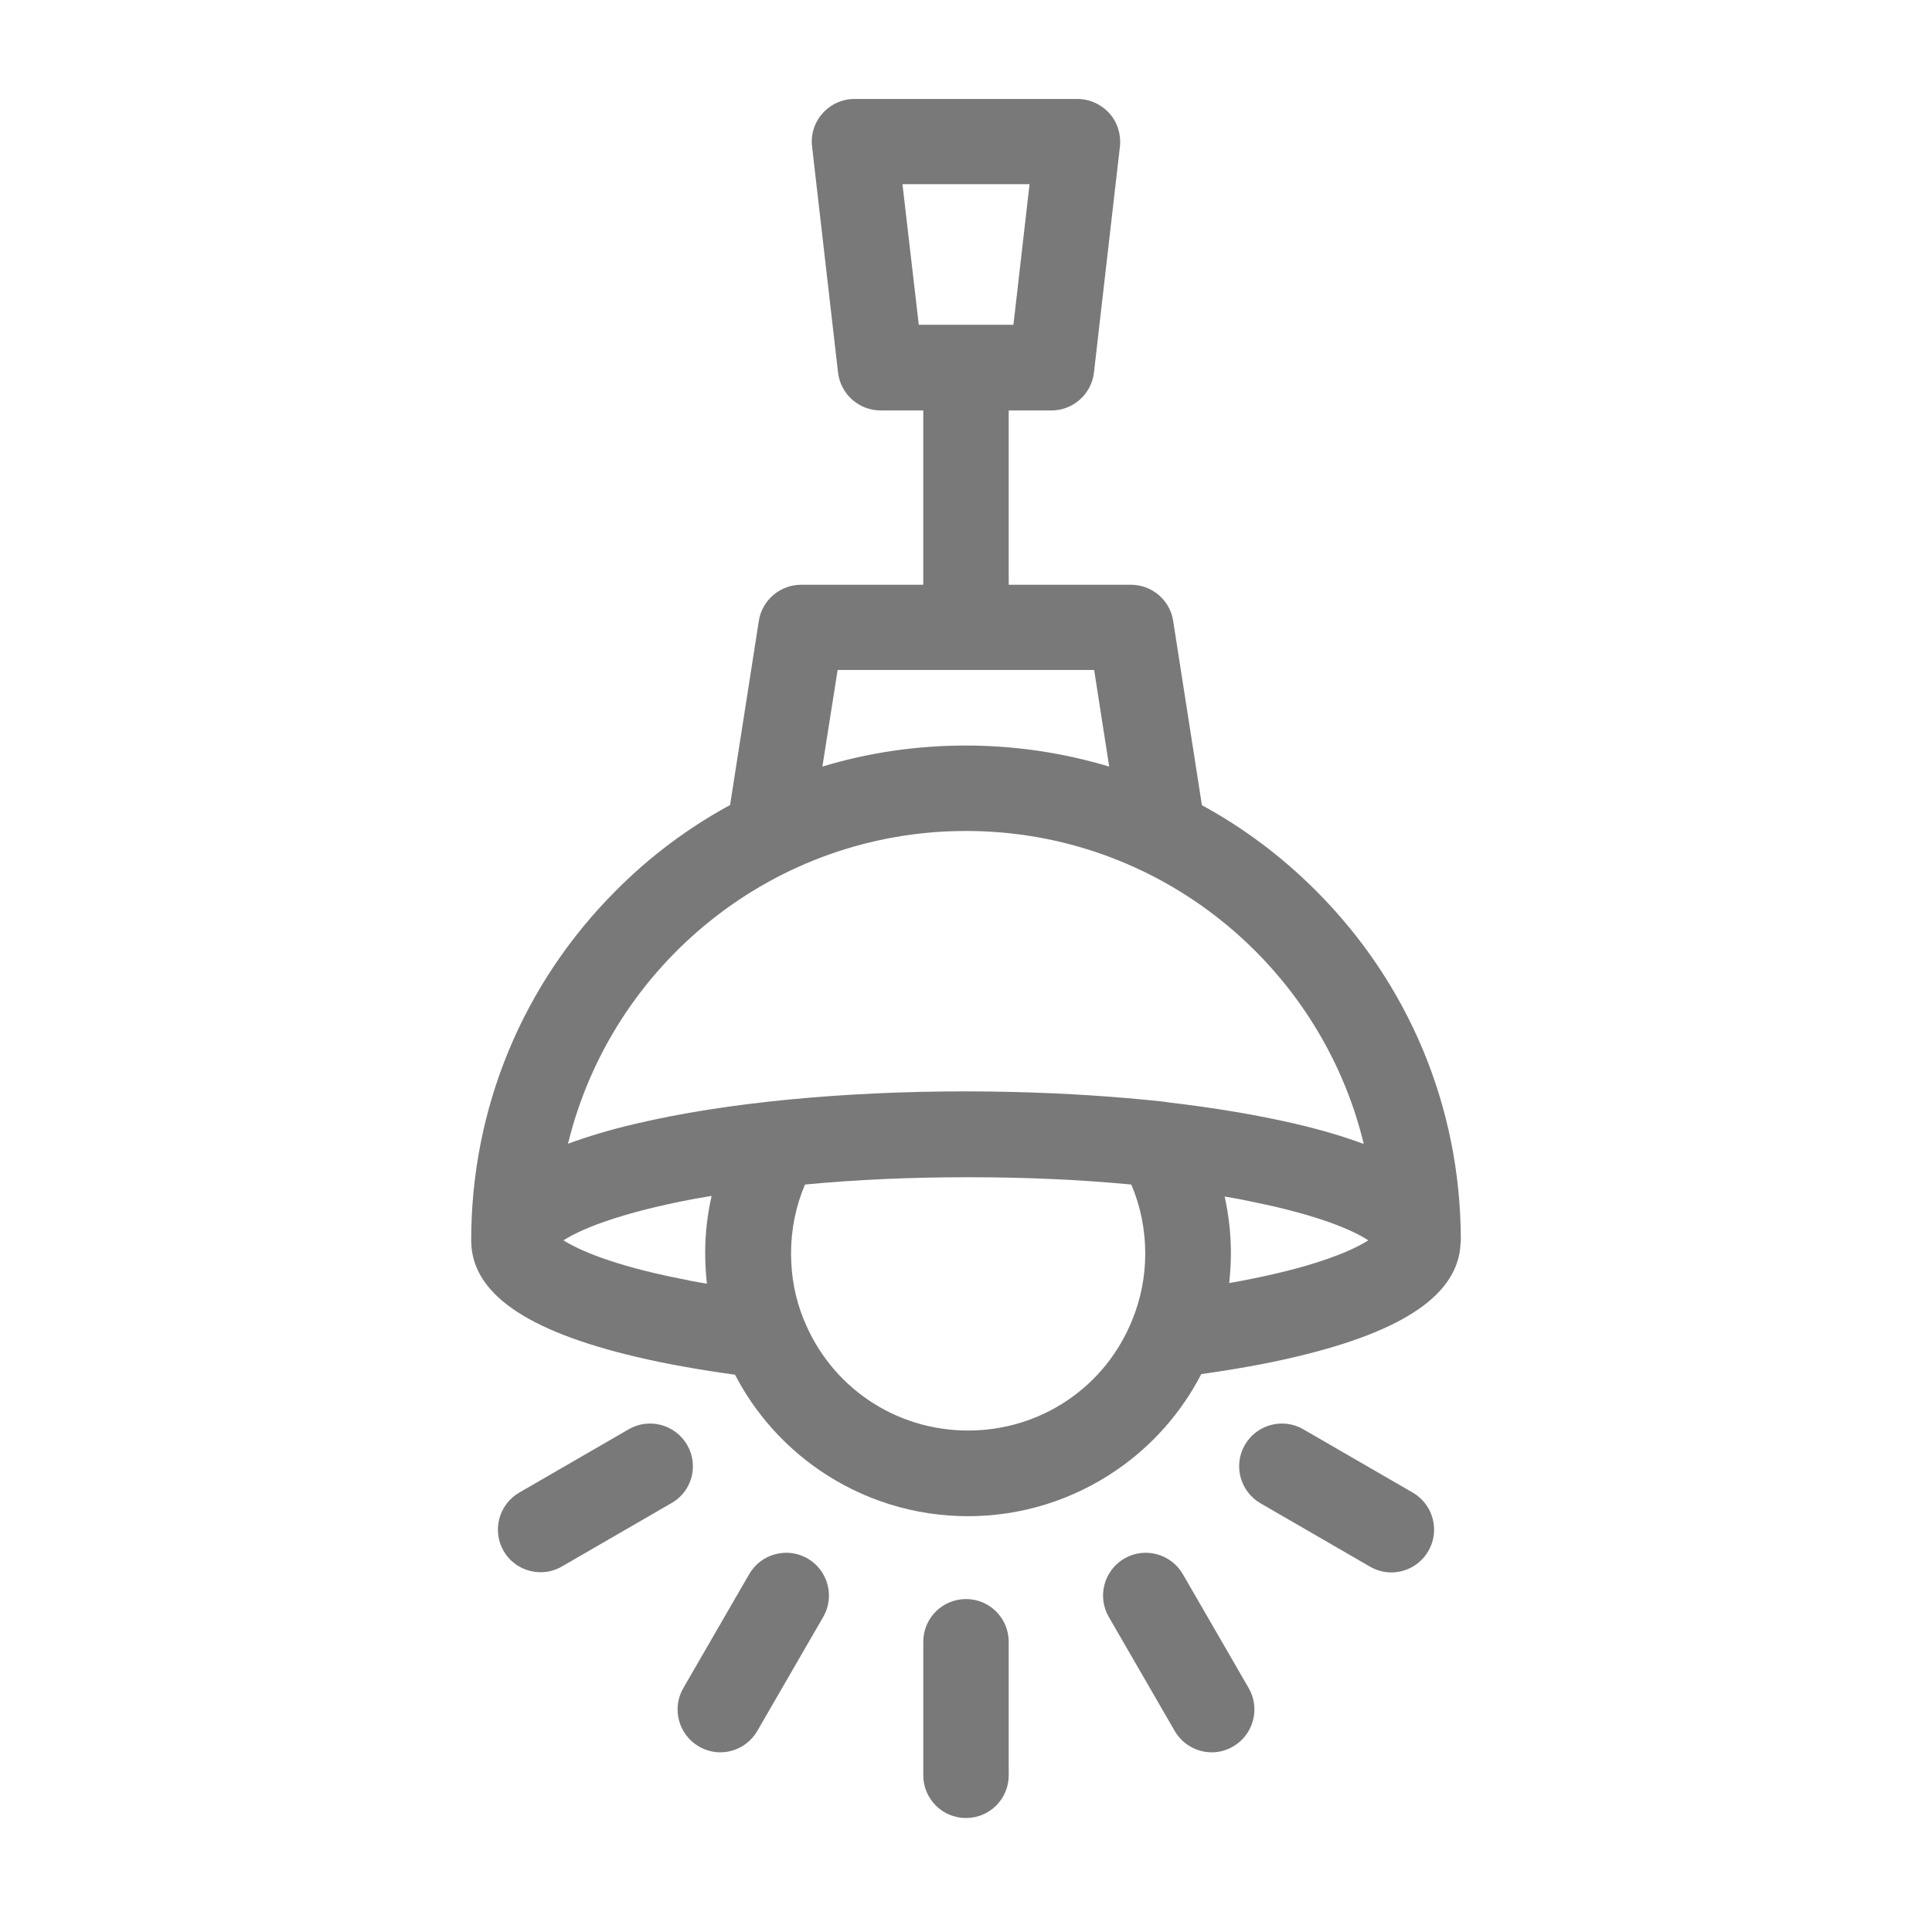 <?xml version="1.0" standalone="no"?><!DOCTYPE svg PUBLIC "-//W3C//DTD SVG 1.1//EN" "http://www.w3.org/Graphics/SVG/1.1/DTD/svg11.dtd"><svg t="1522688123981" class="icon" style="" viewBox="0 0 1024 1024" version="1.1" xmlns="http://www.w3.org/2000/svg" p-id="2166" xmlns:xlink="http://www.w3.org/1999/xlink" width="200" height="200"><defs><style type="text/css"></style></defs><path d="M512 847.531c-12.516 0-22.642 10.126-22.642 22.642V940.942c0 12.516 10.126 22.642 22.642 22.642s22.642-10.126 22.642-22.642v-70.656c0-12.629-10.126-22.756-22.642-22.756zM626.916 834.332c-6.258-10.809-20.139-14.564-30.948-8.306-10.809 6.258-14.564 20.139-8.306 30.948l34.93 60.416c4.21 7.282 11.833 11.378 19.684 11.378 3.868 0 7.737-1.024 11.264-3.072 10.809-6.258 14.564-20.139 8.306-30.948L626.916 834.332zM748.772 791.097l-58.027-33.564c-10.809-6.258-24.69-2.503-30.948 8.306s-2.503 24.69 8.306 30.948l58.027 33.564c3.527 2.048 7.509 3.072 11.264 3.072 7.851 0 15.474-4.096 19.684-11.378 6.258-10.809 2.503-24.69-8.306-30.948zM364.203 765.838c-6.258-10.809-20.139-14.564-30.948-8.306l-58.027 33.564c-10.809 6.258-14.564 20.139-8.306 30.948 4.21 7.282 11.833 11.264 19.684 11.264 3.868 0 7.737-1.024 11.264-3.072l58.027-33.564c10.923-6.144 14.564-20.025 8.306-30.834zM428.032 826.027c-10.809-6.258-24.69-2.503-30.948 8.306l-34.93 60.416c-6.258 10.809-2.503 24.69 8.306 30.948 3.527 2.048 7.509 3.072 11.264 3.072 7.851 0 15.474-4.096 19.684-11.378l34.93-60.416c6.258-10.809 2.503-24.69-8.306-30.948zM774.258 657.408v-1.024c-0.228-69.632-27.534-135.054-76.8-184.32-18.204-18.204-38.457-33.337-60.416-45.284l-15.246-97.735c-1.707-11.036-11.264-19.115-22.414-19.115h-64.74v-92.388h22.642c11.492 0 21.163-8.647 22.528-20.025l13.767-119.808c0.683-6.372-1.252-12.857-5.575-17.636-4.324-4.779-10.468-7.623-16.953-7.623H452.949c-6.485 0-12.629 2.731-16.953 7.623-4.324 4.779-6.372 11.264-5.575 17.636l13.767 119.808c1.365 11.378 11.036 20.025 22.528 20.025h22.642v92.388h-64.74c-11.15 0-20.708 8.192-22.414 19.115L386.958 426.667c-21.959 11.947-42.325 27.079-60.416 45.284-49.493 49.493-76.8 115.371-76.8 185.458 0 27.762 28.672 47.9 87.609 61.781 15.815 3.755 33.451 6.827 52.224 9.444 10.468 20.139 25.6 37.319 44.487 50.404 23.324 16.043 50.631 24.576 78.962 24.576 28.331 0 55.637-8.533 78.962-24.576 19.001-13.084 34.247-30.492 44.715-50.745 17.863-2.503 34.588-5.461 49.835-9.102 58.027-13.653 86.699-33.451 87.609-60.53 0.114-0.455 0.114-0.91 0.114-1.252z m-295.936-559.787h67.356l-8.533 74.524H486.969l-8.647-74.524z m-34.361 257.479h135.964l7.964 51.2c-24.348-7.282-49.835-11.15-76.004-11.15-26.055 0-51.655 3.755-76.004 11.15l8.078-51.2z m68.039 85.333c102.059 0 187.847 70.77 210.83 165.888-10.468-3.868-22.528-7.509-36.295-10.695-20.139-4.665-43.008-8.533-67.698-11.378l-2.048-0.341c-25.145-2.731-51.655-4.437-79.076-5.12-8.533-0.228-17.067-0.341-25.828-0.341-65.65 0-127.659 6.03-174.535 17.067-13.767 3.186-25.828 6.827-36.295 10.695 23.097-95.004 108.885-165.774 210.944-165.774zM298.667 657.408c7.851-5.12 26.055-13.198 61.668-20.48 5.461-1.138 11.036-2.162 16.839-3.072-2.276 9.899-3.413 20.139-3.413 30.379 0 5.461 0.341 10.809 0.91 16.156-5.006-0.796-9.785-1.707-14.45-2.731-35.499-7.054-53.703-15.246-61.554-20.252zM513.138 758.215c-38.684 0-72.932-23.211-87.268-59.164-4.437-10.923-6.599-22.642-6.599-34.702 0-12.629 2.503-25.031 7.396-36.523 27.42-2.617 56.434-3.868 86.471-3.868s59.051 1.252 86.471 3.868c4.892 11.492 7.396 23.893 7.396 36.523 0 12.06-2.276 23.78-6.713 34.816-14.222 35.84-48.469 59.051-87.154 59.051z m150.414-80.441c-3.982 0.796-7.964 1.593-12.06 2.276 0.569-5.234 0.91-10.468 0.91-15.815 0-10.126-1.138-20.252-3.3-30.037 5.006 0.796 9.785 1.707 14.45 2.731 35.726 7.168 53.931 15.36 61.668 20.48-7.737 5.006-25.941 13.198-61.668 20.366z" fill="#797979" p-id="2167"></path></svg>